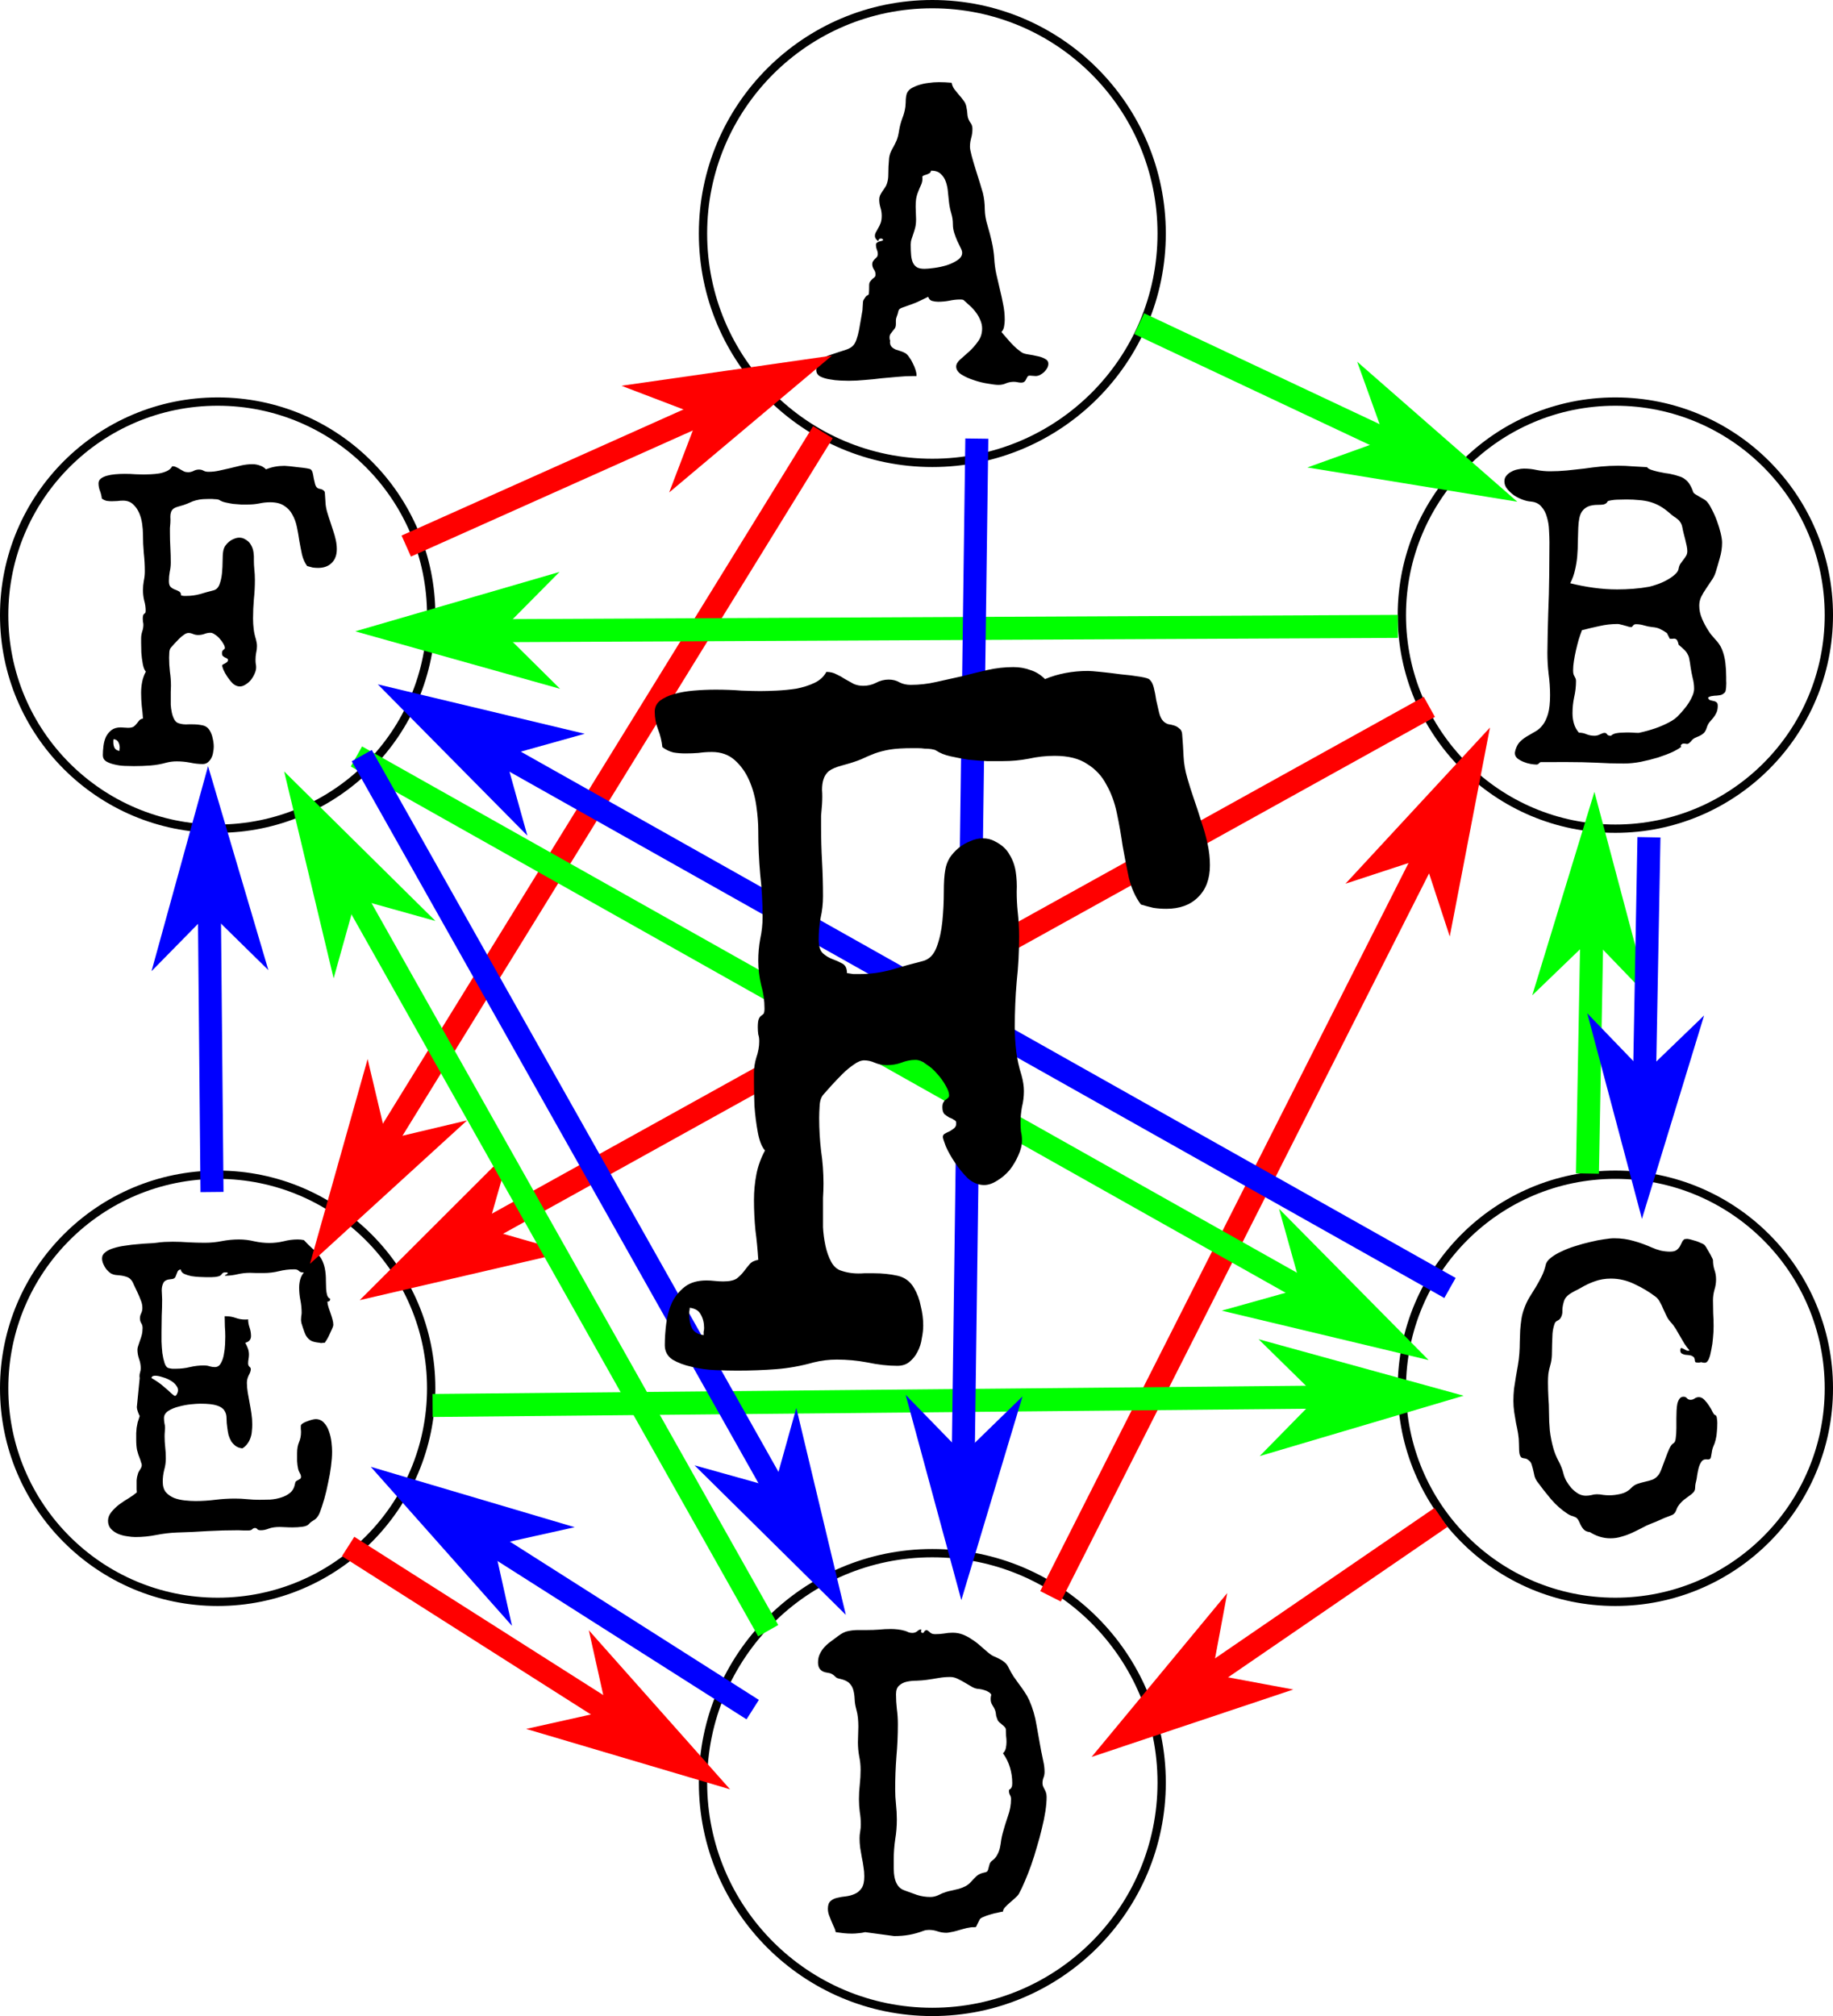 <svg width="662.288" height="728.274" viewBox="0 0 175.23 192.689" xmlns="http://www.w3.org/2000/svg"><path style="color:#000;font-style:normal;font-variant:normal;font-weight:400;font-stretch:normal;font-size:medium;line-height:normal;font-family:sans-serif;font-variant-ligatures:normal;font-variant-position:normal;font-variant-caps:normal;font-variant-numeric:normal;font-variant-alternates:normal;font-feature-settings:normal;text-indent:0;text-align:start;text-decoration:none;text-decoration-line:none;text-decoration-style:solid;text-decoration-color:#000;letter-spacing:normal;word-spacing:normal;text-transform:none;writing-mode:lr-tb;direction:ltr;text-orientation:mixed;dominant-baseline:auto;baseline-shift:baseline;text-anchor:start;white-space:normal;shape-padding:0;clip-rule:nonzero;display:inline;overflow:visible;visibility:visible;opacity:.99;isolation:auto;mix-blend-mode:normal;color-interpolation:sRGB;color-interpolation-filters:linearRGB;solid-color:#000;solid-opacity:1;vector-effect:none;fill:#000;fill-opacity:1;fill-rule:nonzero;stroke:none;stroke-width:.794;stroke-linecap:round;stroke-linejoin:miter;stroke-miterlimit:4;stroke-dasharray:none;stroke-dashoffset:0;stroke-opacity:1;color-rendering:auto;image-rendering:auto;shape-rendering:auto;text-rendering:auto;enable-background:accumulate" d="M99.03 205.773c-12.323 0-22.32 9.998-22.32 22.32 0 12.323 9.997 22.32 22.32 22.32 12.322 0 22.32-9.997 22.32-22.32 0-12.322-9.998-22.32-22.32-22.32zm0 .793c11.892 0 21.527 9.635 21.527 21.528 0 11.893-9.635 21.525-21.528 21.525-11.893 0-21.525-9.632-21.525-21.525 0-11.893 9.632-21.528 21.525-21.528zM99.03 57.723c-12.323 0-22.32 9.998-22.32 22.32 0 12.322 9.997 22.318 22.32 22.318 12.322 0 22.32-9.996 22.32-22.318 0-12.322-9.998-22.32-22.32-22.32zm0 .793c11.892 0 21.527 9.634 21.527 21.527s-9.635 21.525-21.528 21.525c-11.893 0-21.525-9.632-21.525-21.525 0-11.893 9.632-21.527 21.525-21.527zM30.71 95.707c-11.486 0-20.808 9.321-20.808 20.809 0 11.487 9.322 20.808 20.809 20.808 11.487 0 20.809-9.321 20.809-20.808 0-11.488-9.322-20.809-20.81-20.809zm0 .795c11.06 0 20.015 8.956 20.015 20.014s-8.956 20.013-20.014 20.013-20.014-8.955-20.014-20.013c0-11.058 8.956-20.014 20.014-20.014zM30.71 169.604c-11.486 0-20.808 9.319-20.808 20.806s9.322 20.809 20.809 20.809c11.487 0 20.809-9.322 20.809-20.809 0-11.487-9.322-20.806-20.81-20.806zm0 .792c11.06 0 20.015 8.956 20.015 20.014s-8.956 20.016-20.014 20.016-20.014-8.958-20.014-20.016c0-11.058 8.956-20.014 20.014-20.014zM164.324 95.707c-11.487 0-20.806 9.321-20.806 20.809 0 11.487 9.319 20.808 20.806 20.808s20.809-9.321 20.809-20.808c0-11.488-9.322-20.809-20.809-20.809zm0 .795c11.058 0 20.016 8.956 20.016 20.014s-8.958 20.013-20.016 20.013c-11.058 0-20.013-8.955-20.013-20.013 0-11.058 8.955-20.014 20.013-20.014zM164.324 169.604c-11.487 0-20.806 9.319-20.806 20.806s9.319 20.809 20.806 20.809 20.809-9.322 20.809-20.809c0-11.487-9.322-20.806-20.809-20.806zm0 .792c11.058 0 20.016 8.956 20.016 20.014s-8.958 20.016-20.016 20.016c-11.058 0-20.013-8.958-20.013-20.016 0-11.058 8.955-20.014 20.013-20.014z" transform="translate(-9.902 -57.723)"/><path d="M110.123 92.483q0 .217-.118.433-.118.197-.295.374-.177.157-.393.275-.217.099-.413.099-.138 0-.276-.02-.137-.02-.275-.02-.177 0-.236.118-.059.099-.118.217-.04.118-.138.216-.098.118-.354.118-.157 0-.334-.04-.177-.039-.354-.039-.374 0-.728.138-.334.157-.728.157-.334 0-1.003-.118-.669-.098-1.357-.334-.669-.216-1.18-.531-.512-.334-.512-.767 0-.335.374-.669.393-.354.865-.767.472-.433.846-.964.394-.531.394-1.24 0-.412-.177-.806-.158-.393-.413-.727-.256-.354-.59-.65-.315-.295-.61-.55-.099-.04-.295-.04-.531 0-1.063.118-.53.099-1.062.099-.275 0-.57-.079-.276-.079-.374-.393-.511.255-1.023.491-.511.217-1.042.394-.335.118-.492.177-.138.059-.216.138-.06.078-.099.236-.02.157-.137.452-.08.197-.08.354v.354q0 .256-.097.413-.099.138-.217.276-.098.118-.197.255-.098.138-.098.354 0 .177.06.315l-.02.098q0 .295.157.472.157.158.374.256.236.079.491.158.256.078.453.196.196.118.373.394.197.255.335.57.157.295.256.61.098.295.098.511v.099h-.256q-.787 0-1.573.078-.768.06-1.535.138-.767.098-1.554.157-.767.079-1.553.079-.276 0-.807-.02-.511-.02-1.023-.118-.511-.078-.905-.275-.373-.216-.373-.61 0-.413.177-.688.196-.276.491-.453.315-.196.689-.314.393-.138.767-.256.393-.118.728-.236.354-.118.59-.315t.393-.63q.158-.452.256-.963.098-.512.177-1.003.079-.512.138-.807.02-.098.02-.236.02-.157.02-.314.019-.158.019-.296.02-.137.059-.196.196-.335.295-.394.118-.059.157-.098.06-.04.06-.197.019-.177.019-.708 0-.236.098-.354.099-.138.197-.236.118-.098.216-.177.099-.098.099-.256 0-.275-.158-.491-.157-.236-.157-.512 0-.157.079-.275.078-.118.177-.217.118-.098.196-.196.079-.118.079-.276 0-.216-.098-.432-.08-.217-.08-.433 0-.157.1-.216.117-.08.235-.118.138-.04.236-.06.118-.039.118-.098-.059-.118-.216-.118-.236 0-.236.256-.138-.099-.236-.217-.098-.137-.098-.295 0-.196.098-.354l.216-.393q.138-.216.236-.492.099-.275.099-.669 0-.413-.118-.786-.118-.394-.118-.787 0-.197.078-.394.099-.196.217-.373.137-.197.255-.374.138-.197.197-.413.118-.374.118-.787.02-.413.02-.826.02-.413.059-.806.059-.414.256-.768.177-.314.275-.511.098-.197.177-.374.079-.196.138-.413.059-.236.118-.61.098-.57.295-1.101.216-.531.295-1.102.04-.432.04-.727.019-.315.097-.551.099-.236.315-.413.236-.177.708-.354.512-.177 1.023-.236.512-.079 1.023-.079.59 0 1.22.059.058.334.255.61.197.255.413.511.236.256.433.531.216.256.295.59.098.453.118.866.04.393.334.787.138.216.138.511 0 .452-.118.866-.118.413-.118.845 0 .256.157.846.158.59.374 1.279.217.668.413 1.318.197.629.295.983.177.748.177 1.534.02.787.256 1.535.236.786.413 1.573.177.767.236 1.593.04.768.197 1.495.157.708.334 1.436.177.708.315 1.436.157.728.157 1.515 0 .295-.059.61-.039.314-.255.55.413.492.924 1.062.531.57 1.043.905.196.118.61.177.412.06.826.158.432.078.747.255.334.158.334.472zm-8.241-10.602q0-.177-.138-.452-.138-.295-.315-.65-.157-.353-.295-.766-.138-.413-.138-.866 0-.53-.157-1.042-.157-.531-.216-1.062-.04-.433-.099-.945-.039-.53-.196-.983-.158-.472-.492-.767-.315-.315-.924-.315-.04.157-.138.236-.099.06-.236.118-.118.04-.256.079-.138.04-.216.137.02.06.02.178 0 .354-.158.668-.138.295-.256.61-.137.334-.196.708-.04.354-.04.708 0 .315.02.61t.02.59q0 .453-.08.787-.078.315-.176.59-.098.275-.177.531-.079.236-.079.512 0 .59.04 1.022.039.433.177.728.137.276.393.433.256.138.708.138.315 0 .905-.08.61-.078 1.2-.255.61-.196 1.042-.492.453-.295.453-.708zM174.922 122.418v.373q.02.217 0 .453 0 .216-.039.413-.02.177-.098.256-.177.177-.374.236-.197.039-.413.059-.197 0-.413.039-.197.02-.394.138.04.196.178.255l.314.079q.177.02.295.118.138.079.138.334 0 .413-.138.689-.118.256-.295.472-.177.197-.354.413-.177.216-.275.55-.118.355-.295.512-.177.158-.394.256-.196.079-.413.177-.216.098-.413.354-.216.236-.354.236-.059 0-.138-.02-.078-.02-.196-.02-.099 0-.197.08-.079.058-.079.157 0 .039.04.039.039 0 .02.02-.237.216-.846.511-.61.275-1.397.531-.787.236-1.652.413-.846.158-1.613.158-1.338 0-2.656-.08-1.298-.058-2.655-.058H157.2q-.06 0-.177.118-.099.118-.236.118-.217 0-.57-.059-.335-.059-.67-.197-.334-.137-.59-.334-.236-.216-.236-.492 0-.098.02-.157.02-.079.04-.177.176-.551.491-.826.315-.295.669-.492l.747-.433q.394-.216.689-.61.315-.393.511-1.062.197-.669.197-1.79 0-1.023-.138-2.026-.118-1.003-.118-2.026.02-1.888.079-3.737.079-1.85.098-3.737l.02-3.089q0-.491-.04-1.14-.02-.65-.196-1.24-.157-.61-.531-1.022-.354-.433-1.023-.492-.334-.02-.767-.177-.433-.158-.826-.413-.374-.276-.65-.61-.275-.334-.275-.728 0-.334.197-.55.197-.237.472-.374.275-.158.59-.217.335-.078.61-.078.63 0 1.24.137.609.118 1.258.118.806 0 1.613-.078.826-.08 1.633-.177.806-.118 1.612-.197.827-.079 1.653-.079.688 0 1.377.06l1.377.078q.118.157.413.256.295.098.629.177.354.078.688.137.335.04.512.079.472.098.806.216.354.099.59.295.256.177.433.472.197.296.354.768.02.059.177.177.177.118.394.236.216.118.413.236.196.118.275.196.256.256.512.787.275.512.491 1.102.217.59.354 1.16.138.57.138.925 0 .728-.216 1.455-.197.728-.413 1.417-.138.413-.413.786-.256.374-.512.767-.256.374-.452.768-.177.393-.177.826 0 .61.255 1.22.256.61.59 1.12.138.237.315.453.197.216.374.433.197.196.354.432.157.217.275.492.256.63.335 1.318.078.669.078 1.338zm-3.717-12.019q0-.216-.06-.511-.058-.295-.137-.59-.079-.315-.157-.61-.079-.315-.118-.55-.06-.296-.177-.473-.118-.196-.276-.315-.157-.137-.354-.255-.196-.138-.393-.315-.492-.433-.944-.688-.453-.256-.945-.394-.491-.137-1.042-.177-.55-.059-1.22-.059-.432 0-.904.02-.453.02-.826.118-.08.04-.099.098-.02.06-.098.118-.06.06-.236.118-.177.04-.551.04-.57 0-.944.157-.354.157-.57.452-.197.276-.276.689-.079.393-.098.905l-.04 1.337q0 .689-.059 1.377-.059.669-.216 1.318-.138.65-.452 1.259 1.101.275 2.242.433 1.14.157 2.242.157.767 0 1.535-.059.786-.059 1.534-.197.275-.059.728-.216.472-.157.904-.393.453-.237.787-.532.354-.295.394-.61.039-.235.157-.432.138-.197.275-.374.158-.196.276-.393.118-.197.118-.453zm.649 13.14q0-.512-.138-1.023-.118-.511-.197-1.023-.059-.472-.118-.747-.039-.276-.157-.472-.098-.217-.295-.413-.197-.197-.57-.512-.099-.433-.217-.511-.098-.079-.216-.079-.098 0-.216.02h-.197l-.276-.551q-.373-.256-.668-.393-.276-.138-.728-.177-.394-.04-.787-.158-.374-.118-.787-.118-.177 0-.275.138-.098.138-.157.138-.118 0-.276-.04-.157-.059-.334-.098-.177-.059-.374-.098-.177-.06-.334-.06-.886 0-1.731.197-.826.177-1.672.394-.158.413-.315.904-.138.492-.256 1.004-.118.511-.196 1.022-.08.492-.08.925 0 .216.04.354.04.118.099.216.059.099.098.197.04.098.04.236 0 .787-.178 1.554-.157.748-.157 1.534 0 .512.138.984.137.472.472.865.393 0 .747.158.354.137.748.137.275 0 .53-.137.276-.138.433-.138.158 0 .236.138.099.137.315.137h.079q.059-.098.216-.157.158-.079.354-.098.217-.04.453-.04.236-.02.452-.02.413 0 .63.02.236.02.53.02.827-.177 1.574-.433.63-.216 1.279-.55.668-.335 1.042-.787.197-.197.433-.492.256-.295.452-.61.217-.334.354-.669.158-.354.158-.688zM174.072 193.735q0 .394-.04.807-.02.393-.118.787-.078.334-.216.629-.118.275-.158.61-.039.196-.078.432-.04.217-.295.217l-.158-.02q-.314 0-.472.256-.157.236-.255.59-.08.334-.138.688-.04.354-.098.57-.06.217-.08.394 0 .158-.019.295 0 .118-.079.256-.078.138-.275.295-.315.236-.61.452-.295.217-.53.512-.178.216-.237.374-.059.157-.118.295-.059.137-.197.255-.118.099-.413.197-.452.157-.865.354-.413.197-.846.354-.511.197-.964.453-.452.236-.924.452-.472.216-.984.354-.491.157-1.062.157-.511 0-1.023-.157-.492-.157-.924-.433-.413-.039-.63-.295-.216-.255-.354-.61-.118-.275-.236-.393-.098-.118-.236-.157-.118-.06-.275-.099-.158-.039-.374-.177-.885-.57-1.613-1.416-.728-.865-1.357-1.73-.138-.198-.216-.453-.06-.276-.118-.531-.06-.276-.138-.512-.06-.255-.197-.393-.256-.256-.452-.275-.197-.02-.335-.08-.118-.078-.196-.334-.06-.275-.06-1.003 0-.452-.078-.944-.079-.492-.197-1.003-.098-.531-.177-1.062-.078-.551-.078-1.082 0-.57.059-1.141.078-.57.177-1.14.098-.571.196-1.122.099-.57.138-1.14.04-.532.04-1.083l.039-1.101q.039-.551.118-1.082.078-.531.275-1.043.197-.55.492-1.042.314-.492.61-.984.294-.491.55-1.003.256-.511.394-1.101.078-.374.491-.689.413-.334 1.023-.61.61-.295 1.318-.51.728-.237 1.436-.394.708-.177 1.298-.256.61-.098.984-.098.983 0 1.849.255.865.236 1.75.63.394.177.846.295.472.098.885.098.413 0 .61-.137.216-.158.334-.355.118-.216.197-.393.079-.197.236-.295l-.059.02q.04-.04.138-.04.098-.02.216-.02.158.02.374.08.236.058.472.137.236.079.433.177.216.079.314.158.06.039.197.255.138.217.276.472.157.256.255.472.118.217.118.276 0 .491.138.924.157.433.157.925 0 .511-.157 1.003-.138.492-.138 1.003 0 .63.02 1.24.04.59.04 1.219 0 .57-.06 1.14-.039.551-.157 1.102-.04.158-.079.374-.04.216-.118.413-.059.197-.177.334-.098.138-.275.138-.177 0-.315-.059-.098.02-.177.04h-.177q-.177 0-.216-.06-.04-.059-.04-.137 0-.099-.039-.197-.02-.118-.197-.216-.118-.08-.314-.099l-.394-.04q-.177-.038-.315-.117-.137-.098-.137-.295 0-.217.079-.217.098-.02.216.06.138.078.295.157.157.059.295 0-.275-.315-.492-.65-.196-.353-.413-.707-.197-.354-.413-.709-.216-.354-.492-.649-.236-.255-.393-.59l-.315-.669q-.137-.354-.314-.649-.158-.314-.414-.511-.904-.688-2.006-1.2-1.082-.531-2.262-.531-.826 0-1.534.256-.689.236-1.377.649-.275.157-.531.275-.236.118-.472.276-.217.137-.394.354-.157.196-.236.55-.098.354-.098.728.02.374-.177.689-.098.157-.315.255-.197.099-.256.295-.157.453-.196.945l-.04 1.003q0 .511-.02 1.042-.019.512-.157.984-.118.393-.177.787-.039.393-.039.786 0 .748.04 1.476.058.708.058 1.435 0 .886.08 1.731.097.846.333 1.692.177.63.492 1.22.315.57.472 1.2.079.334.276.708.216.373.491.688.295.315.65.531.354.197.727.197.276 0 .531-.06.256-.078.531-.078.296 0 .59.06.296.038.59.038.532 0 1.102-.137.59-.138.984-.551.275-.295.63-.413.353-.118.707-.197.374-.079.708-.197.335-.137.59-.472.158-.216.315-.668.177-.453.354-.945.177-.491.354-.885.197-.413.394-.511.177-.099.216-.492.06-.413.06-.964v-.905q0-.393.019-.767.02-.373.078-.668.08-.295.217-.472.138-.178.374-.178.216 0 .334.158.138.138.334.138.197 0 .374-.118.197-.138.413-.138.295 0 .531.256.256.255.453.57.216.315.334.59.138.256.197.275.196.04.216.335.04.275.04.452zM109.956 229.47q0 .59-.118 1.377-.118.767-.335 1.633-.196.846-.472 1.75-.255.905-.55 1.751-.295.826-.61 1.554-.295.708-.57 1.2-.119.196-.374.413-.236.197-.492.433-.256.216-.452.432-.197.217-.197.413-.158.02-.492.099-.334.059-.708.177-.354.098-.669.236-.295.118-.354.236-.216.413-.275.55-.04.138-.099.178-.059.02-.236.02-.157-.02-.63.078-.176.04-.452.118-.255.079-.55.157-.276.08-.531.118-.256.06-.413.06-.433 0-.846-.138-.394-.138-.826-.138-.276 0-.492.079-.728.275-1.397.393-.649.118-1.436.118l-2.773-.374q-.315.08-.63.099-.314.04-.629.04-.393 0-.787-.04-.373-.04-.767-.099-.059-.295-.197-.55l-.236-.551q-.118-.275-.216-.55-.098-.296-.098-.59 0-.512.255-.729.256-.236.65-.314.393-.099.826-.138.452-.06.845-.236.394-.177.65-.55.255-.375.255-1.122 0-.452-.078-.905-.06-.452-.158-.905-.078-.472-.157-.924-.06-.453-.06-.905 0-.334.06-.65.059-.333.059-.668 0-.61-.098-1.2-.08-.61-.08-1.22 0-.707.08-1.396.078-.708.078-1.416 0-.669-.137-1.298-.119-.65-.119-1.338 0-.374.02-.747.02-.374.02-.748 0-.432-.04-.826-.039-.413-.157-.826-.138-.492-.157-.964-.02-.472-.118-.846-.099-.393-.374-.668-.275-.295-.924-.433-.217-.04-.335-.118-.098-.098-.197-.177-.098-.099-.255-.177-.138-.079-.433-.118-.865-.118-.865-.964 0-.472.177-.826.177-.374.452-.669.275-.295.61-.531.354-.256.688-.512.512-.393.964-.472.452-.098.964-.098h.846q.57 0 1.12-.04.571-.058 1.142-.058.334 0 .668.04.355.038.689.137.177.059.334.137.177.06.354.06.276 0 .472-.158.197-.177.354-.177.04 0 .04.04 0 .039-.02.098v.078q0 .119.158.119.098 0 .137-.119.06-.118.236-.157.138.06.217.138.078.059.137.118.079.059.177.098.118.04.295.04.413 0 .827-.06.413-.078.826-.078.53 0 .983.177.453.177.846.452.413.256.787.59.373.335.747.65.276.236.551.373.295.118.55.256.256.118.492.315.237.177.414.55.196.413.452.807.275.374.531.747.275.354.531.748.256.373.453.806.491 1.121.688 2.36.216 1.22.433 2.42.098.511.216 1.043.118.511.118 1.022 0 .276-.098.531-.098.256-.098.532 0 .177.059.314.059.138.137.276.079.137.138.314.059.177.059.413zm-3.285-1.318q0-.767-.216-1.495-.217-.727-.67-1.357.217-.216.276-.511.06-.295.06-.57 0-.296-.04-.59-.02-.296-.02-.571 0-.158-.118-.276-.098-.118-.236-.216-.118-.118-.256-.216-.137-.118-.196-.276-.079-.196-.118-.334-.02-.157-.04-.295-.02-.138-.078-.295-.06-.158-.197-.374-.098-.157-.157-.295-.06-.157-.06-.374 0-.196.06-.413-.079-.157-.256-.255-.177-.118-.393-.177-.236-.08-.532-.118-.295 0-.629-.178-.315-.177-.669-.393-.354-.216-.728-.393-.354-.177-.727-.177-.57 0-1.121.098t-1.122.177q-.432.06-.944.079-.511 0-.964.098-.432.098-.727.374-.296.256-.296.826 0 .689.08 1.397.098.708.098 1.455 0 1.554-.138 3.108-.118 1.534-.118 3.108 0 .728.078 1.455.08.709.08 1.456 0 .964-.158 1.908-.138.944-.138 1.908v.846q0 .452.079.865.078.413.295.748.216.334.649.491.61.217 1.2.433.61.197 1.278.197.394 0 .768-.177.373-.197.767-.315.255-.079.57-.138.334-.078.65-.157.314-.098.59-.236.294-.157.491-.374.295-.334.57-.59.276-.255.768-.354.236-.04.295-.157.078-.138.098-.295.04-.177.098-.354.06-.197.256-.335.315-.236.472-.55.177-.315.256-.67.078-.353.118-.707.059-.374.157-.728.216-.787.492-1.593.295-.807.295-1.633 0-.216-.098-.374-.099-.177-.099-.393 0-.118.04-.138l.118-.078q.059-.06.098-.158.059-.098.059-.374zM41.765 184.372q0 .08-.098.315-.098.236-.236.512-.118.275-.256.511t-.216.315l.04.02q-.04 0-.08.02h-.098q-.079.019-.177.019h-.177l.079-.02q-.453-.02-.826-.157-.354-.158-.59-.57-.04-.08-.119-.276-.078-.216-.157-.452-.079-.237-.138-.433-.039-.217-.039-.315 0-.157.02-.334.04-.177.04-.335 0-.61-.119-1.2-.118-.59-.118-1.2 0-.393.098-.767.099-.373.354-.688h-.098q-.236 0-.374-.138-.137-.157-.452-.157-.747 0-1.456.177-.708.177-1.495.177h-.629q-.315-.02-.65-.02-.609 0-1.199.138-.59.138-1.14.138-.06 0-.06-.02 0-.04.138-.098.138-.079.138-.118 0-.08-.138-.08h-.157q-.158 0-.276.158-.098.158-.315.217-.295.078-.629.078h-.65q-.196 0-.57-.02-.373-.019-.747-.078-.374-.079-.688-.216-.295-.158-.335-.433-.216.059-.295.216-.059.138-.118.295-.04.158-.138.295-.098.118-.393.138-.55.04-.708.354-.157.315-.157.708 0 .217.02.433.019.216.019.433 0 .786-.04 1.573-.02.767-.02 1.554v.905q.02.55.08 1.102.078.53.216.963.138.413.393.472.158.04.335.06h.354q.688 0 1.337-.158.67-.157 1.358-.157.275 0 .511.078.256.08.511.08.374 0 .57-.355.217-.374.296-.846.098-.492.118-.983.02-.492.02-.728 0-.492-.04-.964-.02-.492-.02-.983h.119q.491 0 .924.157.433.157.905.157.197 0 .295-.02 0 .394.138.787.137.394.137.807 0 .511-.55.649.157.275.255.55.099.276.099.571 0 .217-.04.433-.04.197-.04.413 0 .197.119.315.138.098.138.236 0 .236-.197.59-.177.354-.177.728 0 .432.079.904.078.473.177.984.098.511.177 1.042.078.512.078 1.043 0 .315-.039.65-.02.333-.138.648-.098.295-.295.551-.177.256-.472.433-.374-.04-.63-.217-.255-.196-.432-.452-.157-.275-.256-.59-.078-.335-.118-.669-.078-.511-.078-.944 0-.433-.197-.728-.177-.315-.708-.492-.512-.177-1.613-.177-.315 0-.905.06-.57.058-1.14.216-.571.137-1.004.413-.413.275-.413.688 0 .236.04.472.058.217.058.453 0 .196-.02.393t-.02.413q0 .531.06 1.062.059.512.059 1.043 0 .57-.157 1.121-.138.55-.138 1.121 0 .63.295 1.003.315.354.787.551.472.177 1.023.236.55.06 1.022.06.945 0 1.889-.119.944-.118 1.888-.118.59 0 1.18.06.59.058 1.18.058.453 0 1.004-.02.55-.039 1.042-.196.512-.158.866-.453.373-.314.472-.885.02-.157.098-.216.098-.079.197-.118.118-.06.196-.118.08-.06.08-.197 0-.157-.119-.354-.118-.216-.157-.393-.079-.374-.099-.748v-.767q0-.59.177-1.023.197-.452.197-.983 0-.158-.02-.295v-.295q0-.118.177-.236t.413-.197q.237-.098.473-.157.236-.06.354-.06.491 0 .806.355.315.334.472.826.177.491.236 1.023.06.53.06.904 0 .61-.1 1.377-.097.767-.275 1.574-.157.806-.373 1.573-.217.748-.433 1.318-.118.276-.236.413-.098.138-.236.236-.118.08-.275.177-.138.08-.315.276-.158.177-.61.236-.433.059-.924.059-.374 0-.709-.02-.334-.02-.51-.02-.65 0-1.063.158-.394.157-.748.157-.255 0-.334-.098-.079-.118-.236-.118-.138 0-.256.118t-.354.118h-.492q-.236-.02-.491-.02-1.476 0-2.931.079-1.456.098-2.93.138-1.004.039-1.988.236-.983.196-1.986.196-.354 0-.807-.078-.452-.06-.865-.236-.394-.178-.669-.473-.275-.314-.275-.767 0-.432.314-.826.315-.393.748-.728.452-.334.924-.61.472-.294.767-.55-.02-.157-.02-.295v-.866q.02-.295.119-.59.04-.177.197-.413.177-.256.177-.433 0-.137-.06-.255-.039-.118-.078-.256-.217-.531-.315-.944-.079-.413-.079-1.003v-.61q.02-.275.04-.512.04-.255.098-.51.079-.276.197-.61-.079-.138-.177-.414-.099-.275-.099-.432l.276-2.794q-.02-.059-.02-.196 0-.177.06-.354.058-.177.058-.374 0-.453-.157-.885-.158-.453-.158-.905 0-.157.08-.374.078-.216.157-.472.098-.256.177-.55.078-.315.078-.67 0-.275-.137-.471-.118-.197-.118-.453 0-.236.118-.472t.118-.511q0-.394-.158-.748-.137-.374-.295-.708-.236-.492-.374-.787-.118-.314-.295-.492-.177-.196-.491-.275-.295-.098-.866-.138-.275-.02-.53-.157-.237-.157-.434-.393-.177-.236-.295-.512-.118-.275-.118-.53 0-.355.315-.59.315-.257.806-.394.492-.158 1.102-.236.61-.099 1.18-.138.59-.06 1.062-.079.492-.02.748-.059.393-.059.767-.078.374-.02.767-.02.767 0 1.534.059.787.04 1.554.04.826 0 1.613-.158.807-.158 1.633-.158.747 0 1.475.177.728.158 1.436.158.688 0 1.357-.158.669-.177 1.357-.177.295 0 .59.06.433.471.787.786.374.315.63.65.275.314.432.747.177.433.236 1.14.02.256.02.63 0 .354.02.708.02.335.098.61.098.275.295.334 0 .276-.275.276.02.275.118.57.098.276.197.57.098.276.177.571.078.275.078.531zm-17.034 4.84q-.118 0-.216.039-.099.039-.138.177.747.432 1.18.826.453.373.689.61.255.235.373.275.118.02.236-.256.158-.354-.059-.669-.196-.314-.57-.53-.354-.217-.787-.335-.413-.138-.708-.138zM42.099 110.212q0 .846-.492 1.318-.472.472-1.298.472-.275 0-.531-.039-.256-.059-.512-.138-.334-.452-.491-1.082-.138-.649-.256-1.317-.098-.689-.236-1.338-.138-.669-.433-1.18-.275-.531-.787-.846-.491-.334-1.337-.334-.531 0-1.062.118-.512.098-1.062.098h-.65q-.373-.02-.767-.059-.373-.059-.727-.138-.355-.078-.59-.236-.06-.039-.197-.059-.118-.02-.276-.02-.137-.02-.295-.02h-.196q-.59 0-.945.06-.334.059-.61.157-.255.099-.55.236-.275.118-.787.256-.374.098-.55.236-.158.138-.217.334-.059.177-.059.433.02.256 0 .59l-.04.472v.453q0 .708.04 1.416t.04 1.436q0 .452-.099.885-.079.433-.079.885 0 .413.177.57.177.158.394.237.216.078.393.177.197.098.197.393.138.02.256.04h.275q.649 0 1.298-.178.65-.196 1.279-.354.393-.098.57-.57.177-.472.236-1.062.06-.61.06-1.2t.058-.905q.04-.256.177-.492.158-.236.374-.413t.472-.275q.256-.118.511-.118.276 0 .492.118.433.216.61.55.197.315.256.709.059.393.039.806 0 .413.04.807.058.53.058 1.042 0 .944-.098 1.85-.079.904-.079 1.848 0 .511.06 1.003.058.492.216.984.098.354.098.649 0 .334-.079.649-.059.315-.059.649 0 .197.02.374.04.157.04.354 0 .295-.158.63-.138.314-.354.59-.216.255-.511.432-.276.177-.532.177-.354 0-.668-.275-.295-.295-.531-.65-.236-.353-.374-.668-.118-.315-.118-.374 0-.098.078-.138.099-.059.197-.098.099-.059.177-.118.099-.079.099-.216 0-.099-.099-.138-.078-.059-.196-.098-.099-.06-.197-.138-.079-.098-.079-.275 0-.138.04-.197.039-.079.098-.118.059-.04.098-.079.04-.04.04-.098 0-.157-.138-.394-.138-.255-.354-.491-.197-.236-.453-.394-.236-.177-.432-.177-.295 0-.59.118-.276.099-.59.099-.256 0-.492-.099-.217-.098-.433-.098-.197 0-.433.177-.236.157-.472.393-.216.217-.433.453-.196.216-.314.354-.158.157-.177.472-.02.295-.02.511 0 .689.079 1.358.098.649.098 1.337 0 .295-.02.59v1.2q.02.374.099.748.078.373.236.668.157.295.432.374.414.138.925.099h.393q.512 0 .964.098.453.098.689.511.196.335.275.748.098.393.098.787 0 .236-.059.53-.039.296-.177.551-.118.236-.334.413-.197.158-.492.158-.57 0-1.22-.138-.629-.118-1.258-.118-.492 0-.964.118-.767.216-1.534.275-.767.06-1.594.06-.373 0-.885-.02-.511-.02-.983-.138-.453-.098-.787-.295-.315-.216-.315-.59 0-.413.06-.885.058-.472.235-.866.197-.393.531-.649.335-.256.886-.256.157 0 .334.02.177.02.354.02.374 0 .55-.118.178-.138.296-.295.118-.158.236-.295.118-.138.354-.177-.04-.63-.118-1.22-.06-.61-.06-1.239 0-.531.1-1.042.098-.512.353-.984-.196-.216-.295-.747-.098-.532-.137-1.082-.02-.551-.02-.944v-.394q0-.334.098-.649.118-.334.118-.669 0-.157-.04-.275-.019-.138-.019-.295 0-.236.04-.335.039-.098.098-.137.059-.04.098-.079.04-.059.04-.216 0-.492-.138-.964-.118-.492-.118-1.003 0-.453.079-.885.098-.453.098-.905 0-.885-.098-1.75-.08-.886-.08-1.79 0-.453-.078-1.004-.078-.57-.295-1.062-.216-.492-.59-.826-.374-.335-.944-.335-.275 0-.55.04-.257.02-.532.02-.256 0-.492-.04-.236-.059-.452-.216-.04-.374-.177-.728-.138-.354-.138-.728 0-.275.217-.452.236-.177.59-.276.354-.098.786-.137.453-.04.905-.04.57 0 1.062.04.512.02.768.02.275 0 .668-.02.413-.02.807-.08.413-.078.747-.235.335-.158.492-.453.236 0 .413.099.177.079.354.197l.354.196q.177.079.394.079.275 0 .511-.118.256-.138.531-.138.256 0 .453.118.196.099.452.099.531 0 1.042-.118l1.063-.237q.53-.137 1.042-.255.531-.118 1.062-.118.374 0 .689.118.334.098.61.373.806-.334 1.77-.334.118 0 .511.04.394.039.826.098.433.04.787.098.354.06.394.118.118.098.177.335.059.236.098.51l.118.512q.059.236.177.354.079.08.197.118.137.02.255.06.118.039.197.117.098.06.118.217.04.472.06.924.019.433.156.905.119.413.276.866.157.452.295.904.157.453.256.905.098.453.098.885zm-20.752 18.982q0-.315-.137-.551-.119-.236-.453-.275 0 .078-.02.157v.138q0 .314.118.55.138.236.473.276v-.138q.02-.079.02-.157z" style="font-size:40.284px;line-height:1.25;font-family:'Special Elite';-inkscape-font-specification:'Special Elite';letter-spacing:0;word-spacing:0;stroke-width:.42" transform="translate(-9.902 -57.723)"/><path style="color:#000;font-style:normal;font-variant:normal;font-weight:400;font-stretch:normal;font-size:medium;line-height:normal;font-family:sans-serif;font-variant-ligatures:normal;font-variant-position:normal;font-variant-caps:normal;font-variant-numeric:normal;font-variant-alternates:normal;font-feature-settings:normal;text-indent:0;text-align:start;text-decoration:none;text-decoration-line:none;text-decoration-style:solid;text-decoration-color:#000;letter-spacing:normal;word-spacing:normal;text-transform:none;writing-mode:lr-tb;direction:ltr;text-orientation:mixed;dominant-baseline:auto;baseline-shift:baseline;text-anchor:start;white-space:normal;shape-padding:0;clip-rule:nonzero;display:inline;overflow:visible;visibility:visible;isolation:auto;mix-blend-mode:normal;color-interpolation:sRGB;color-interpolation-filters:linearRGB;solid-color:#000;solid-opacity:1;vector-effect:none;fill:red;fill-opacity:1;fill-rule:nonzero;stroke:none;stroke-width:2.2;stroke-linecap:butt;stroke-linejoin:miter;stroke-miterlimit:4;stroke-dasharray:none;stroke-dashoffset:0;stroke-opacity:1;color-rendering:auto;image-rendering:auto;shape-rendering:auto;text-rendering:auto;enable-background:accumulate" d="M85.031 92.477 48.29 108.91l.898 2.01L85.93 94.484Z" transform="translate(-9.902 -57.723)"/><path d="m77.447 97.073-2.22 5.813 12.261-10.304-15.854 2.271Z" style="fill:red;fill-rule:evenodd;stroke:red;stroke-width:1.173" transform="translate(-9.902 -57.723)"/><path style="color:#000;font-style:normal;font-variant:normal;font-weight:400;font-stretch:normal;font-size:medium;line-height:normal;font-family:sans-serif;font-variant-ligatures:normal;font-variant-position:normal;font-variant-caps:normal;font-variant-numeric:normal;font-variant-alternates:normal;font-feature-settings:normal;text-indent:0;text-align:start;text-decoration:none;text-decoration-line:none;text-decoration-style:solid;text-decoration-color:#000;letter-spacing:normal;word-spacing:normal;text-transform:none;writing-mode:lr-tb;direction:ltr;text-orientation:mixed;dominant-baseline:auto;baseline-shift:baseline;text-anchor:start;white-space:normal;shape-padding:0;clip-rule:nonzero;display:inline;overflow:visible;visibility:visible;isolation:auto;mix-blend-mode:normal;color-interpolation:sRGB;color-interpolation-filters:linearRGB;solid-color:#000;solid-opacity:1;vector-effect:none;fill:red;fill-opacity:1;fill-rule:nonzero;stroke:none;stroke-width:2.2;stroke-linecap:butt;stroke-linejoin:miter;stroke-miterlimit:4;stroke-dasharray:none;stroke-dashoffset:0;stroke-opacity:1;color-rendering:auto;image-rendering:auto;shape-rendering:auto;text-rendering:auto;enable-background:accumulate" d="m146.008 124.32-98.461 54.602 1.066 1.924 98.463-54.602z" transform="translate(-9.902 -57.723)"/><path d="m55.776 175.616 1.714-5.982-11.334 11.317 15.602-3.62z" style="fill:red;fill-rule:evenodd;stroke:red;stroke-width:1.173" transform="translate(-9.902 -57.723)"/><path style="color:#000;font-style:normal;font-variant:normal;font-weight:400;font-stretch:normal;font-size:medium;line-height:normal;font-family:sans-serif;font-variant-ligatures:normal;font-variant-position:normal;font-variant-caps:normal;font-variant-numeric:normal;font-variant-alternates:normal;font-feature-settings:normal;text-indent:0;text-align:start;text-decoration:none;text-decoration-line:none;text-decoration-style:solid;text-decoration-color:#000;letter-spacing:normal;word-spacing:normal;text-transform:none;writing-mode:lr-tb;direction:ltr;text-orientation:mixed;dominant-baseline:auto;baseline-shift:baseline;text-anchor:start;white-space:normal;shape-padding:0;clip-rule:nonzero;display:inline;overflow:visible;visibility:visible;isolation:auto;mix-blend-mode:normal;color-interpolation:sRGB;color-interpolation-filters:linearRGB;solid-color:#000;solid-opacity:1;vector-effect:none;fill:red;fill-opacity:1;fill-rule:nonzero;stroke:none;stroke-width:2.2;stroke-linecap:butt;stroke-linejoin:miter;stroke-miterlimit:4;stroke-dasharray:none;stroke-dashoffset:0;stroke-opacity:1;color-rendering:auto;image-rendering:auto;shape-rendering:auto;text-rendering:auto;enable-background:accumulate" d="m87.635 98.457-46.762 75.791 1.873 1.156 46.76-75.793Z" transform="translate(-9.902 -57.723)"/><path d="m46.43 167.337-1.434-6.055-4.341 15.416 11.83-10.796z" style="fill:red;fill-rule:evenodd;stroke:red;stroke-width:1.173" transform="translate(-9.902 -57.723)"/><path style="color:#000;font-style:normal;font-variant:normal;font-weight:400;font-stretch:normal;font-size:medium;line-height:normal;font-family:sans-serif;font-variant-ligatures:normal;font-variant-position:normal;font-variant-caps:normal;font-variant-numeric:normal;font-variant-alternates:normal;font-feature-settings:normal;text-indent:0;text-align:start;text-decoration:none;text-decoration-line:none;text-decoration-style:solid;text-decoration-color:#000;letter-spacing:normal;word-spacing:normal;text-transform:none;writing-mode:lr-tb;direction:ltr;text-orientation:mixed;dominant-baseline:auto;baseline-shift:baseline;text-anchor:start;white-space:normal;shape-padding:0;clip-rule:nonzero;display:inline;overflow:visible;visibility:visible;isolation:auto;mix-blend-mode:normal;color-interpolation:sRGB;color-interpolation-filters:linearRGB;solid-color:#000;solid-opacity:1;vector-effect:none;fill:red;fill-opacity:1;fill-rule:nonzero;stroke:none;stroke-width:2.2;stroke-linecap:butt;stroke-linejoin:miter;stroke-miterlimit:4;stroke-dasharray:none;stroke-dashoffset:0;stroke-opacity:1;color-rendering:auto;image-rendering:auto;shape-rendering:auto;text-rendering:auto;enable-background:accumulate" d="m147.033 201.846-29.824 20.443 1.242 1.815 29.826-20.444z" transform="translate(-9.902 -57.723)"/><path d="m125.089 218.222 1.141-6.117-10.215 12.336 15.19-5.078z" style="fill:red;fill-rule:evenodd;stroke:red;stroke-width:1.173" transform="translate(-9.902 -57.723)"/><path style="color:#000;font-style:normal;font-variant:normal;font-weight:400;font-stretch:normal;font-size:medium;line-height:normal;font-family:sans-serif;font-variant-ligatures:normal;font-variant-position:normal;font-variant-caps:normal;font-variant-numeric:normal;font-variant-alternates:normal;font-feature-settings:normal;text-indent:0;text-align:start;text-decoration:none;text-decoration-line:none;text-decoration-style:solid;text-decoration-color:#000;letter-spacing:normal;word-spacing:normal;text-transform:none;writing-mode:lr-tb;direction:ltr;text-orientation:mixed;dominant-baseline:auto;baseline-shift:baseline;text-anchor:start;white-space:normal;shape-padding:0;clip-rule:nonzero;display:inline;overflow:visible;visibility:visible;isolation:auto;mix-blend-mode:normal;color-interpolation:sRGB;color-interpolation-filters:linearRGB;solid-color:#000;solid-opacity:1;vector-effect:none;fill:red;fill-opacity:1;fill-rule:nonzero;stroke:none;stroke-width:2.2;stroke-linecap:butt;stroke-linejoin:miter;stroke-miterlimit:4;stroke-dasharray:none;stroke-dashoffset:0;stroke-opacity:1;color-rendering:auto;image-rendering:auto;shape-rendering:auto;text-rendering:auto;enable-background:accumulate" d="m43.773 204.604-1.18 1.855 32.852 20.885 1.182-1.856z" transform="translate(-9.902 -57.723)"/><path d="m68.61 221.695-6.074 1.353 15.357 4.548-10.636-11.975Z" style="fill:red;fill-rule:evenodd;stroke:red;stroke-width:1.173" transform="translate(-9.902 -57.723)"/><path style="color:#000;font-style:normal;font-variant:normal;font-weight:400;font-stretch:normal;font-size:medium;line-height:normal;font-family:sans-serif;font-variant-ligatures:normal;font-variant-position:normal;font-variant-caps:normal;font-variant-numeric:normal;font-variant-alternates:normal;font-feature-settings:normal;text-indent:0;text-align:start;text-decoration:none;text-decoration-line:none;text-decoration-style:solid;text-decoration-color:#000;letter-spacing:normal;word-spacing:normal;text-transform:none;writing-mode:lr-tb;direction:ltr;text-orientation:mixed;dominant-baseline:auto;baseline-shift:baseline;text-anchor:start;white-space:normal;shape-padding:0;clip-rule:nonzero;display:inline;overflow:visible;visibility:visible;isolation:auto;mix-blend-mode:normal;color-interpolation:sRGB;color-interpolation-filters:linearRGB;solid-color:#000;solid-opacity:1;vector-effect:none;fill:red;fill-opacity:1;fill-rule:nonzero;stroke:none;stroke-width:2.2;stroke-linecap:butt;stroke-linejoin:miter;stroke-miterlimit:4;stroke-dasharray:none;stroke-dashoffset:0;stroke-opacity:1;color-rendering:auto;image-rendering:auto;shape-rendering:auto;text-rendering:auto;enable-background:accumulate" d="m149.398 130.633-40.052 79.164 1.963.994 40.052-79.164z" transform="translate(-9.902 -57.723)"/><path d="m146.407 138.982 1.94 5.913 3.026-15.728-10.878 11.755z" style="fill:red;fill-rule:evenodd;stroke:red;stroke-width:1.173" transform="translate(-9.902 -57.723)"/><path style="color:#000;font-style:normal;font-variant:normal;font-weight:400;font-stretch:normal;font-size:medium;line-height:normal;font-family:sans-serif;font-variant-ligatures:normal;font-variant-position:normal;font-variant-caps:normal;font-variant-numeric:normal;font-variant-alternates:normal;font-feature-settings:normal;text-indent:0;text-align:start;text-decoration:none;text-decoration-line:none;text-decoration-style:solid;text-decoration-color:#000;letter-spacing:normal;word-spacing:normal;text-transform:none;writing-mode:lr-tb;direction:ltr;text-orientation:mixed;dominant-baseline:auto;baseline-shift:baseline;text-anchor:start;white-space:normal;shape-padding:0;clip-rule:nonzero;display:inline;overflow:visible;visibility:visible;isolation:auto;mix-blend-mode:normal;color-interpolation:sRGB;color-interpolation-filters:linearRGB;solid-color:#000;solid-opacity:1;vector-effect:none;fill:#0f0;fill-opacity:1;fill-rule:nonzero;stroke:none;stroke-width:2.2;stroke-linecap:butt;stroke-linejoin:miter;stroke-miterlimit:4;stroke-dasharray:none;stroke-dashoffset:0;stroke-opacity:1;color-rendering:auto;image-rendering:auto;shape-rendering:auto;text-rendering:auto;enable-background:accumulate" d="m143.527 116.492-95.332.453.01 2.2 95.332-.454z" transform="translate(-9.902 -57.723)"/><path d="m57 118.003 4.379-4.42L46 118.054l15.42 4.327z" style="fill:#0f0;fill-rule:evenodd;stroke:#0f0;stroke-width:1.173" transform="translate(-9.902 -57.723)"/><path style="color:#000;font-style:normal;font-variant:normal;font-weight:400;font-stretch:normal;font-size:medium;line-height:normal;font-family:sans-serif;font-variant-ligatures:normal;font-variant-position:normal;font-variant-caps:normal;font-variant-numeric:normal;font-variant-alternates:normal;font-feature-settings:normal;text-indent:0;text-align:start;text-decoration:none;text-decoration-line:none;text-decoration-style:solid;text-decoration-color:#000;letter-spacing:normal;word-spacing:normal;text-transform:none;writing-mode:lr-tb;direction:ltr;text-orientation:mixed;dominant-baseline:auto;baseline-shift:baseline;text-anchor:start;white-space:normal;shape-padding:0;clip-rule:nonzero;display:inline;overflow:visible;visibility:visible;isolation:auto;mix-blend-mode:normal;color-interpolation:sRGB;color-interpolation-filters:linearRGB;solid-color:#000;solid-opacity:1;vector-effect:none;fill:#0f0;fill-opacity:1;fill-rule:nonzero;stroke:none;stroke-width:2.2;stroke-linecap:butt;stroke-linejoin:miter;stroke-miterlimit:4;stroke-dasharray:none;stroke-dashoffset:0;stroke-opacity:1;color-rendering:auto;image-rendering:auto;shape-rendering:auto;text-rendering:auto;enable-background:accumulate" d="m40.152 134.693-1.916 1.08 44.145 78.346 1.918-1.08z" transform="translate(-9.902 -57.723)"/><path d="m43.514 142.9 5.993 1.673-11.393-11.257 3.727 15.577z" style="fill:#0f0;fill-rule:evenodd;stroke:#0f0;stroke-width:1.173" transform="translate(-9.902 -57.723)"/><path style="color:#000;font-style:normal;font-variant:normal;font-weight:400;font-stretch:normal;font-size:medium;line-height:normal;font-family:sans-serif;font-variant-ligatures:normal;font-variant-position:normal;font-variant-caps:normal;font-variant-numeric:normal;font-variant-alternates:normal;font-feature-settings:normal;text-indent:0;text-align:start;text-decoration:none;text-decoration-line:none;text-decoration-style:solid;text-decoration-color:#000;letter-spacing:normal;word-spacing:normal;text-transform:none;writing-mode:lr-tb;direction:ltr;text-orientation:mixed;dominant-baseline:auto;baseline-shift:baseline;text-anchor:start;white-space:normal;shape-padding:0;clip-rule:nonzero;display:inline;overflow:visible;visibility:visible;isolation:auto;mix-blend-mode:normal;color-interpolation:sRGB;color-interpolation-filters:linearRGB;solid-color:#000;solid-opacity:1;vector-effect:none;fill:#0f0;fill-opacity:1;fill-rule:nonzero;stroke:none;stroke-width:2.2;stroke-linecap:butt;stroke-linejoin:miter;stroke-miterlimit:4;stroke-dasharray:none;stroke-dashoffset:0;stroke-opacity:1;color-rendering:auto;image-rendering:auto;shape-rendering:auto;text-rendering:auto;enable-background:accumulate" d="m145.473 190.063-94.229.89.022 2.201 94.228-.89z" transform="translate(-9.902 -57.723)"/><path d="m136.684 191.246-4.358 4.442 15.358-4.546-15.441-4.254z" style="fill:#0f0;fill-rule:evenodd;stroke:#0f0;stroke-width:1.173" transform="translate(-9.902 -57.723)"/><path style="color:#000;font-style:normal;font-variant:normal;font-weight:400;font-stretch:normal;font-size:medium;line-height:normal;font-family:sans-serif;font-variant-ligatures:normal;font-variant-position:normal;font-variant-caps:normal;font-variant-numeric:normal;font-variant-alternates:normal;font-feature-settings:normal;text-indent:0;text-align:start;text-decoration:none;text-decoration-line:none;text-decoration-style:solid;text-decoration-color:#000;letter-spacing:normal;word-spacing:normal;text-transform:none;writing-mode:lr-tb;direction:ltr;text-orientation:mixed;dominant-baseline:auto;baseline-shift:baseline;text-anchor:start;white-space:normal;shape-padding:0;clip-rule:nonzero;display:inline;overflow:visible;visibility:visible;isolation:auto;mix-blend-mode:normal;color-interpolation:sRGB;color-interpolation-filters:linearRGB;solid-color:#000;solid-opacity:1;vector-effect:none;fill:#0f0;fill-opacity:1;fill-rule:nonzero;stroke:none;stroke-width:2.2;stroke-linecap:butt;stroke-linejoin:miter;stroke-miterlimit:4;stroke-dasharray:none;stroke-dashoffset:0;stroke-opacity:1;color-rendering:auto;image-rendering:auto;shape-rendering:auto;text-rendering:auto;enable-background:accumulate" d="m161.145 137.725-.59 32.14 2.199.04.592-32.14z" transform="translate(-9.902 -57.723)"/><path d="m162.083 146.544 4.319 4.48-4.117-15.479-4.682 15.317z" style="fill:#0f0;fill-rule:evenodd;stroke:#0f0;stroke-width:1.173" transform="translate(-9.902 -57.723)"/><path style="color:#000;font-style:normal;font-variant:normal;font-weight:400;font-stretch:normal;font-size:medium;line-height:normal;font-family:sans-serif;font-variant-ligatures:normal;font-variant-position:normal;font-variant-caps:normal;font-variant-numeric:normal;font-variant-alternates:normal;font-feature-settings:normal;text-indent:0;text-align:start;text-decoration:none;text-decoration-line:none;text-decoration-style:solid;text-decoration-color:#000;letter-spacing:normal;word-spacing:normal;text-transform:none;writing-mode:lr-tb;direction:ltr;text-orientation:mixed;dominant-baseline:auto;baseline-shift:baseline;text-anchor:start;white-space:normal;shape-padding:0;clip-rule:nonzero;display:inline;overflow:visible;visibility:visible;isolation:auto;mix-blend-mode:normal;color-interpolation:sRGB;color-interpolation-filters:linearRGB;solid-color:#000;solid-opacity:1;vector-effect:none;fill:#0f0;fill-opacity:1;fill-rule:nonzero;stroke:none;stroke-width:2.2;stroke-linecap:butt;stroke-linejoin:miter;stroke-miterlimit:4;stroke-dasharray:none;stroke-dashoffset:0;stroke-opacity:1;color-rendering:auto;image-rendering:auto;shape-rendering:auto;text-rendering:auto;enable-background:accumulate" d="m44.516 129.064-1.08 1.918 98.72 55.563 1.08-1.916z" transform="translate(-9.902 -57.723)"/><path d="m135.027 181.27-5.992 1.677 15.578 3.72-11.262-11.389z" style="fill:#0f0;fill-rule:evenodd;stroke:#0f0;stroke-width:1.173" transform="translate(-9.902 -57.723)"/><path style="color:#000;font-style:normal;font-variant:normal;font-weight:400;font-stretch:normal;font-size:medium;line-height:normal;font-family:sans-serif;font-variant-ligatures:normal;font-variant-position:normal;font-variant-caps:normal;font-variant-numeric:normal;font-variant-alternates:normal;font-feature-settings:normal;text-indent:0;text-align:start;text-decoration:none;text-decoration-line:none;text-decoration-style:solid;text-decoration-color:#000;letter-spacing:normal;word-spacing:normal;text-transform:none;writing-mode:lr-tb;direction:ltr;text-orientation:mixed;dominant-baseline:auto;baseline-shift:baseline;text-anchor:start;white-space:normal;shape-padding:0;clip-rule:nonzero;display:inline;overflow:visible;visibility:visible;isolation:auto;mix-blend-mode:normal;color-interpolation:sRGB;color-interpolation-filters:linearRGB;solid-color:#000;solid-opacity:1;vector-effect:none;fill:#00f;fill-opacity:1;fill-rule:nonzero;stroke:none;stroke-width:2.2;stroke-linecap:butt;stroke-linejoin:miter;stroke-miterlimit:4;stroke-dasharray:none;stroke-dashoffset:0;stroke-opacity:1;color-rendering:auto;image-rendering:auto;shape-rendering:auto;text-rendering:auto;enable-background:accumulate" d="m102.184 99.629-1.422 106.682 2.199.029 1.422-106.682z" transform="translate(-9.902 -57.723)"/><path d="m101.978 197.526-4.34-4.458 4.194 15.457 4.605-15.34z" style="fill:#00f;fill-rule:evenodd;stroke:#00f;stroke-width:1.173" transform="translate(-9.902 -57.723)"/><path style="color:#000;font-style:normal;font-variant:normal;font-weight:400;font-stretch:normal;font-size:medium;line-height:normal;font-family:sans-serif;font-variant-ligatures:normal;font-variant-position:normal;font-variant-caps:normal;font-variant-numeric:normal;font-variant-alternates:normal;font-feature-settings:normal;text-indent:0;text-align:start;text-decoration:none;text-decoration-line:none;text-decoration-style:solid;text-decoration-color:#000;letter-spacing:normal;word-spacing:normal;text-transform:none;writing-mode:lr-tb;direction:ltr;text-orientation:mixed;dominant-baseline:auto;baseline-shift:baseline;text-anchor:start;white-space:normal;shape-padding:0;clip-rule:nonzero;display:inline;overflow:visible;visibility:visible;isolation:auto;mix-blend-mode:normal;color-interpolation:sRGB;color-interpolation-filters:linearRGB;solid-color:#000;solid-opacity:1;vector-effect:none;fill:#00f;fill-opacity:1;fill-rule:nonzero;stroke:none;stroke-width:2.2;stroke-linecap:butt;stroke-linejoin:miter;stroke-miterlimit:4;stroke-dasharray:none;stroke-dashoffset:0;stroke-opacity:1;color-rendering:auto;image-rendering:auto;shape-rendering:auto;text-rendering:auto;enable-background:accumulate" d="m166.438 137.725-.592 32.14 2.199.041.592-32.14z" transform="translate(-9.902 -57.723)"/><path d="m167.108 161.087-4.319-4.48 4.117 15.479 4.682-15.317z" style="fill:#00f;fill-rule:evenodd;stroke:#00f;stroke-width:1.173" transform="translate(-9.902 -57.723)"/><path style="color:#000;font-style:normal;font-variant:normal;font-weight:400;font-stretch:normal;font-size:medium;line-height:normal;font-family:sans-serif;font-variant-ligatures:normal;font-variant-position:normal;font-variant-caps:normal;font-variant-numeric:normal;font-variant-alternates:normal;font-feature-settings:normal;text-indent:0;text-align:start;text-decoration:none;text-decoration-line:none;text-decoration-style:solid;text-decoration-color:#000;letter-spacing:normal;word-spacing:normal;text-transform:none;writing-mode:lr-tb;direction:ltr;text-orientation:mixed;dominant-baseline:auto;baseline-shift:baseline;text-anchor:start;white-space:normal;shape-padding:0;clip-rule:nonzero;display:inline;overflow:visible;visibility:visible;isolation:auto;mix-blend-mode:normal;color-interpolation:sRGB;color-interpolation-filters:linearRGB;solid-color:#000;solid-opacity:1;vector-effect:none;fill:#00f;fill-opacity:1;fill-rule:nonzero;stroke:none;stroke-width:2.2;stroke-linecap:butt;stroke-linejoin:miter;stroke-miterlimit:4;stroke-dasharray:none;stroke-dashoffset:0;stroke-opacity:1;color-rendering:auto;image-rendering:auto;shape-rendering:auto;text-rendering:auto;enable-background:accumulate" d="m50.336 124.3-1.078 1.919 98.719 55.564 1.08-1.918z" transform="translate(-9.902 -57.723)"/><path d="m57.466 129.576 5.992-1.676-15.578-3.72 11.262 11.389z" style="fill:#00f;fill-rule:evenodd;stroke:#00f;stroke-width:1.173" transform="translate(-9.902 -57.723)"/><path style="color:#000;font-style:normal;font-variant:normal;font-weight:400;font-stretch:normal;font-size:medium;line-height:normal;font-family:sans-serif;font-variant-ligatures:normal;font-variant-position:normal;font-variant-caps:normal;font-variant-numeric:normal;font-variant-alternates:normal;font-feature-settings:normal;text-indent:0;text-align:start;text-decoration:none;text-decoration-line:none;text-decoration-style:solid;text-decoration-color:#000;letter-spacing:normal;word-spacing:normal;text-transform:none;writing-mode:lr-tb;direction:ltr;text-orientation:mixed;dominant-baseline:auto;baseline-shift:baseline;text-anchor:start;white-space:normal;shape-padding:0;clip-rule:nonzero;display:inline;overflow:visible;visibility:visible;isolation:auto;mix-blend-mode:normal;color-interpolation:sRGB;color-interpolation-filters:linearRGB;solid-color:#000;solid-opacity:1;vector-effect:none;fill:#00f;fill-opacity:1;fill-rule:nonzero;stroke:none;stroke-width:2.2;stroke-linecap:butt;stroke-linejoin:miter;stroke-miterlimit:4;stroke-dasharray:none;stroke-dashoffset:0;stroke-opacity:1;color-rendering:auto;image-rendering:auto;shape-rendering:auto;text-rendering:auto;enable-background:accumulate" d="m49.594 199.313-1.18 1.855 32.854 20.885 1.18-1.858z" transform="translate(-9.902 -57.723)"/><path d="m56.43 204.96 6.074-1.352-15.357-4.548 10.636 11.975z" style="fill:#00f;fill-rule:evenodd;stroke:#00f;stroke-width:1.173" transform="translate(-9.902 -57.723)"/><path style="color:#000;font-style:normal;font-variant:normal;font-weight:400;font-stretch:normal;font-size:medium;line-height:normal;font-family:sans-serif;font-variant-ligatures:normal;font-variant-position:normal;font-variant-caps:normal;font-variant-numeric:normal;font-variant-alternates:normal;font-feature-settings:normal;text-indent:0;text-align:start;text-decoration:none;text-decoration-line:none;text-decoration-style:solid;text-decoration-color:#000;letter-spacing:normal;word-spacing:normal;text-transform:none;writing-mode:lr-tb;direction:ltr;text-orientation:mixed;dominant-baseline:auto;baseline-shift:baseline;text-anchor:start;white-space:normal;shape-padding:0;clip-rule:nonzero;display:inline;overflow:visible;visibility:visible;isolation:auto;mix-blend-mode:normal;color-interpolation:sRGB;color-interpolation-filters:linearRGB;solid-color:#000;solid-opacity:1;vector-effect:none;fill:#00f;fill-opacity:1;fill-rule:nonzero;stroke:none;stroke-width:2.2;stroke-linecap:butt;stroke-linejoin:miter;stroke-miterlimit:4;stroke-dasharray:none;stroke-dashoffset:0;stroke-opacity:1;color-rendering:auto;image-rendering:auto;shape-rendering:auto;text-rendering:auto;enable-background:accumulate" d="m30.932 135.271-2.2.022.336 36.37 2.202-.022z" transform="translate(-9.902 -57.723)"/><path d="m29.914 144.082 4.44 4.359-4.542-15.359-4.258 15.44z" style="fill:#00f;fill-rule:evenodd;stroke:#00f;stroke-width:1.173" transform="translate(-9.902 -57.723)"/><path style="color:#000;font-style:normal;font-variant:normal;font-weight:400;font-stretch:normal;font-size:medium;line-height:normal;font-family:sans-serif;font-variant-ligatures:normal;font-variant-position:normal;font-variant-caps:normal;font-variant-numeric:normal;font-variant-alternates:normal;font-feature-settings:normal;text-indent:0;text-align:start;text-decoration:none;text-decoration-line:none;text-decoration-style:solid;text-decoration-color:#000;letter-spacing:normal;word-spacing:normal;text-transform:none;writing-mode:lr-tb;direction:ltr;text-orientation:mixed;dominant-baseline:auto;baseline-shift:baseline;text-anchor:start;white-space:normal;shape-padding:0;clip-rule:nonzero;display:inline;overflow:visible;visibility:visible;isolation:auto;mix-blend-mode:normal;color-interpolation:sRGB;color-interpolation-filters:linearRGB;solid-color:#000;solid-opacity:1;vector-effect:none;fill:#00f;fill-opacity:1;fill-rule:nonzero;stroke:none;stroke-width:2.2;stroke-linecap:butt;stroke-linejoin:miter;stroke-miterlimit:4;stroke-dasharray:none;stroke-dashoffset:0;stroke-opacity:1;color-rendering:auto;image-rendering:auto;shape-rendering:auto;text-rendering:auto;enable-background:accumulate" d="m45.443 129.402-1.916 1.08 44.147 78.346 1.916-1.08z" transform="translate(-9.902 -57.723)"/><path d="m84.312 200.621-5.993-1.673 11.393 11.257-3.727-15.577z" style="fill:#00f;fill-rule:evenodd;stroke:#00f;stroke-width:1.173" transform="translate(-9.902 -57.723)"/><path d="M125.568 140.413q0 1.971-1.146 3.071-1.1 1.1-3.025 1.1-.642 0-1.238-.092-.595-.137-1.191-.32-.78-1.055-1.146-2.521-.321-1.513-.596-3.071-.23-1.604-.55-3.117-.32-1.558-1.008-2.75-.642-1.238-1.834-1.97-1.146-.78-3.116-.78-1.238 0-2.475.275-1.192.23-2.475.23h-1.513q-.87-.047-1.788-.138-.87-.138-1.695-.321-.825-.184-1.375-.55-.138-.092-.459-.138-.275-.045-.641-.045-.321-.046-.688-.046h-.458q-1.375 0-2.2.137-.78.138-1.421.367-.596.229-1.284.55-.641.275-1.833.596-.87.229-1.283.55-.367.32-.504.779-.138.412-.138 1.008.046.596 0 1.375l-.092 1.1v1.054q0 1.65.092 3.3t.092 3.346q0 1.055-.23 2.063-.183 1.008-.183 2.062 0 .963.413 1.33.412.366.916.55.505.183.917.412.458.23.458.917.321.046.596.092h.642q1.513 0 3.025-.413 1.513-.458 2.98-.825.916-.23 1.328-1.33.413-1.1.55-2.474.138-1.421.138-2.796 0-1.375.137-2.108.092-.596.413-1.146.367-.55.87-.963.505-.412 1.1-.641.597-.275 1.192-.275.642 0 1.146.275 1.009.504 1.421 1.283.459.733.596 1.65.138.917.092 1.88 0 .962.091 1.878.138 1.238.138 2.43 0 2.2-.23 4.308-.183 2.108-.183 4.308 0 1.192.138 2.338.137 1.146.504 2.292.23.825.23 1.512 0 .78-.184 1.513-.138.733-.138 1.512 0 .458.046.87.092.368.092.826 0 .687-.367 1.467-.32.733-.825 1.375-.504.595-1.191 1.008-.642.412-1.238.412-.825 0-1.558-.641-.688-.688-1.238-1.513t-.87-1.558q-.276-.733-.276-.87 0-.23.184-.322.229-.137.458-.229.23-.137.412-.275.23-.183.23-.504 0-.23-.23-.32-.183-.138-.458-.23-.229-.138-.458-.32-.184-.23-.184-.643 0-.32.092-.458.092-.183.23-.275.137-.092.228-.183.092-.092.092-.23 0-.366-.32-.916-.321-.596-.826-1.146-.458-.55-1.054-.917-.55-.412-1.008-.412-.688 0-1.375.275-.642.229-1.375.229-.596 0-1.146-.23-.504-.228-1.008-.228-.459 0-1.009.412-.55.367-1.1.917-.504.504-1.008 1.054-.458.504-.733.825-.367.367-.413 1.1-.046.688-.046 1.192 0 1.604.184 3.162.229 1.513.229 3.117 0 .687-.046 1.375v2.795q.046.872.229 1.743.183.87.55 1.558.367.687 1.008.87.963.322 2.155.23h.916q1.192 0 2.246.23 1.054.228 1.604 1.19.459.78.642 1.742.23.917.23 1.834 0 .55-.138 1.237-.092.688-.413 1.284-.275.55-.779.962-.458.367-1.146.367-1.33 0-2.842-.32-1.466-.276-2.933-.276-1.146 0-2.246.275-1.787.504-3.575.642-1.787.137-3.712.137-.871 0-2.063-.046-1.192-.045-2.292-.32-1.054-.23-1.833-.688-.733-.504-.733-1.375 0-.962.137-2.062.138-1.1.55-2.017.458-.917 1.238-1.513.779-.596 2.062-.596.367 0 .78.046.412.046.824.046.871 0 1.284-.275.412-.32.687-.687.275-.367.55-.688.275-.32.825-.412-.091-1.467-.275-2.842-.137-1.421-.137-2.888 0-1.237.229-2.429.23-1.192.825-2.292-.458-.504-.688-1.741-.229-1.238-.32-2.521-.046-1.284-.046-2.2v-.917q0-.78.229-1.512.275-.78.275-1.559 0-.366-.092-.641-.046-.321-.046-.688 0-.55.092-.78.092-.228.23-.32.137-.092.228-.183.092-.138.092-.504 0-1.146-.32-2.246-.276-1.146-.276-2.338 0-1.054.184-2.062.229-1.055.229-2.109 0-2.062-.23-4.079-.183-2.063-.183-4.17 0-1.055-.183-2.338-.183-1.33-.688-2.475-.504-1.146-1.375-1.925-.87-.78-2.2-.78-.641 0-1.283.092-.596.046-1.237.046-.596 0-1.146-.092-.55-.137-1.055-.504-.091-.87-.412-1.696-.32-.825-.32-1.696 0-.641.503-1.054.55-.412 1.375-.642.825-.229 1.834-.32 1.054-.092 2.108-.092 1.33 0 2.475.092 1.192.045 1.788.045.641 0 1.558-.045.962-.046 1.88-.184.962-.183 1.74-.55.78-.366 1.147-1.054.55 0 .962.23.413.183.825.458l.825.458q.413.183.917.183.642 0 1.192-.275.595-.32 1.237-.32.596 0 1.054.274.459.23 1.054.23 1.238 0 2.43-.275l2.475-.55q1.237-.321 2.429-.596 1.237-.275 2.475-.275.87 0 1.604.275.78.229 1.421.87 1.88-.779 4.125-.779.275 0 1.192.092.916.092 1.925.23 1.008.09 1.833.228t.917.275q.275.23.412.78.138.55.23 1.191l.274 1.192q.138.55.413.825.183.183.458.275.321.046.596.137.275.092.459.275.229.138.275.505.091 1.1.137 2.154.046 1.008.367 2.108.275.963.641 2.017.367 1.054.688 2.108.367 1.054.596 2.109.229 1.054.229 2.062zm-48.355 44.23q0-.733-.32-1.283-.276-.55-1.055-.642 0 .183-.046.367v.32q0 .734.275 1.284.32.55 1.1.641v-.32q.046-.184.046-.367z" style="font-size:93.868px;line-height:1.25;font-family:'Special Elite';-inkscape-font-specification:'Special Elite';letter-spacing:0;word-spacing:0;stroke-width:.978" transform="translate(-9.902 -57.723)"/><path style="color:#000;font-style:normal;font-variant:normal;font-weight:400;font-stretch:normal;font-size:medium;line-height:normal;font-family:sans-serif;font-variant-ligatures:normal;font-variant-position:normal;font-variant-caps:normal;font-variant-numeric:normal;font-variant-alternates:normal;font-feature-settings:normal;text-indent:0;text-align:start;text-decoration:none;text-decoration-line:none;text-decoration-style:solid;text-decoration-color:#000;letter-spacing:normal;word-spacing:normal;text-transform:none;writing-mode:lr-tb;direction:ltr;text-orientation:mixed;dominant-baseline:auto;baseline-shift:baseline;text-anchor:start;white-space:normal;shape-padding:0;clip-rule:nonzero;display:inline;overflow:visible;visibility:visible;isolation:auto;mix-blend-mode:normal;color-interpolation:sRGB;color-interpolation-filters:linearRGB;solid-color:#000;solid-opacity:1;vector-effect:none;fill:#0f0;fill-opacity:1;fill-rule:nonzero;stroke:none;stroke-width:2.2;stroke-linecap:butt;stroke-linejoin:miter;stroke-miterlimit:4;stroke-dasharray:none;stroke-dashoffset:0;stroke-opacity:1;color-rendering:auto;image-rendering:auto;shape-rendering:auto;text-rendering:auto;enable-background:accumulate" d="m119.28 87.664-.938 1.99 32.219 15.172.937-1.992z" transform="translate(-9.902 -57.723)"/><path d="m143.068 100.081-5.855 2.107 15.807 2.58-12.058-10.542z" style="fill:#0f0;fill-rule:evenodd;stroke:#0f0;stroke-width:1.173" transform="translate(-9.902 -57.723)"/></svg>